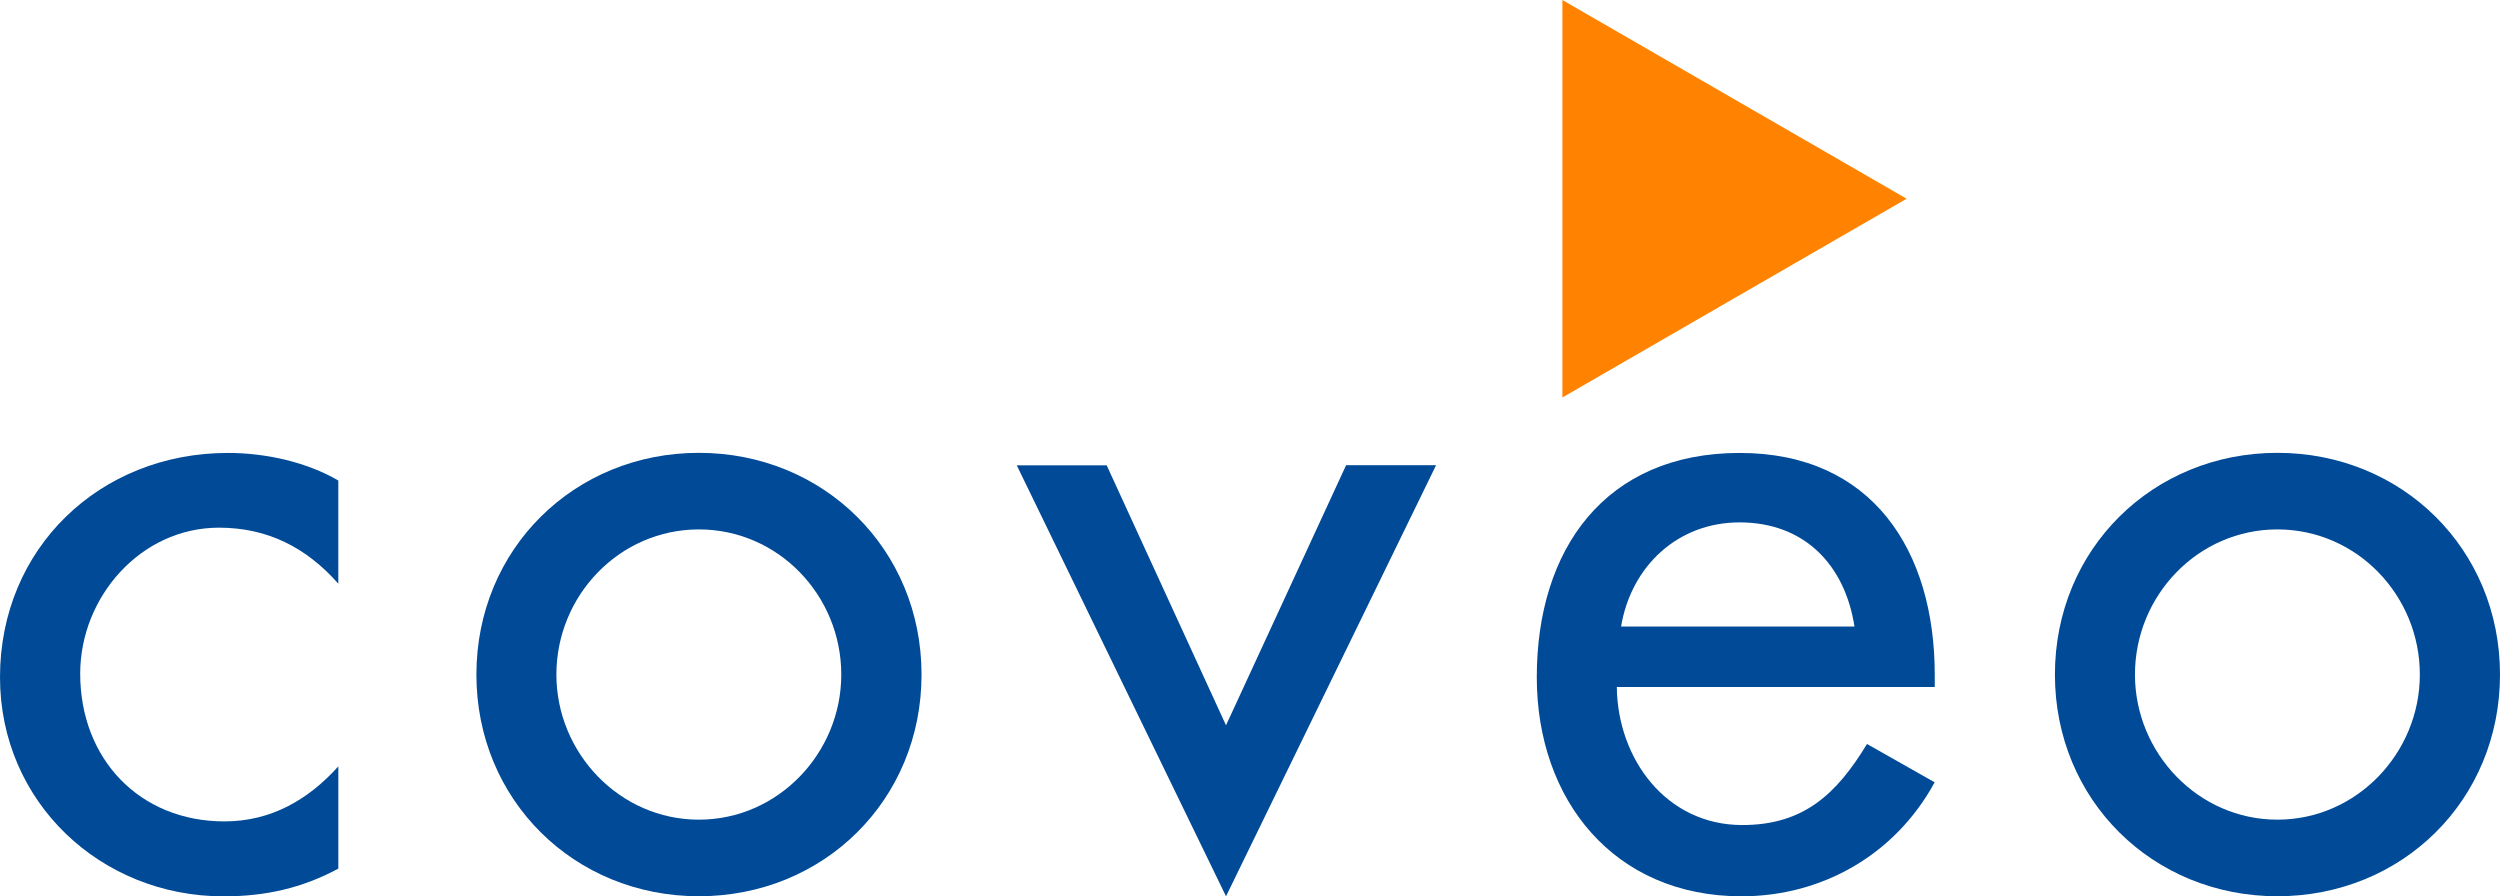 <svg enable-background="new 0 0 178 63.82" viewBox="0 0 178 63.82" xmlns="http://www.w3.org/2000/svg"><g fill="#004a97"><path d="m24.089 41.561c-2.282-2.597-5.071-3.991-8.496-3.991-5.576 0-9.883 4.94-9.883 10.393 0 6.092 4.241 10.521 10.27 10.521 3.292 0 5.954-1.521 8.109-3.918v7.279c-2.597 1.397-5.198 1.975-8.176 1.975-8.749 0-15.913-6.715-15.913-15.599 0-9.185 7.098-15.972 16.229-15.972 2.659 0 5.579.634 7.859 1.964v7.348z"/><path d="m39.615 48.03c0 5.587 4.506 10.33 10.144 10.33 5.645 0 10.14-4.744 10.14-10.33 0-5.646-4.495-10.336-10.14-10.336-5.635 0-10.144 4.69-10.144 10.336m25.998 0c0 8.947-6.976 15.783-15.852 15.783-8.874 0-15.841-6.844-15.841-15.783 0-8.941 6.967-15.788 15.84-15.788 8.871.001 15.853 6.85 15.853 15.788"/><path d="m87.292 51.642 8.55-18.518h6.406l-14.956 30.692-14.897-30.682h6.402z"/><path d="m132.04 44.61c-.692-4.442-3.61-7.416-8.18-7.416-4.434 0-7.731 3.15-8.44 7.416zm-16.923 4.302c.052 5.082 3.485 9.831 8.936 9.831 4.378 0 6.723-2.221 8.878-5.772l4.816 2.73c-2.792 5.135-7.985 8.115-13.756 8.115-9.067 0-14.572-6.85-14.572-15.599 0-9.125 4.876-15.968 14.449-15.968 9.449 0 13.886 6.973 13.886 15.783v.881z"/><path d="m152.009 48.03c0 5.587 4.501 10.33 10.139 10.33 5.65 0 10.145-4.744 10.145-10.33 0-5.646-4.496-10.336-10.145-10.336-5.636 0-10.139 4.69-10.139 10.336m25.991 0c0 8.947-6.97 15.783-15.851 15.783-8.871 0-15.839-6.844-15.839-15.783 0-8.941 6.968-15.788 15.839-15.788 8.881.001 15.851 6.85 15.851 15.788"/></g><path d="m135.751 14.15-24.509-14.15v28.3z" fill="#ff8300"/></svg>